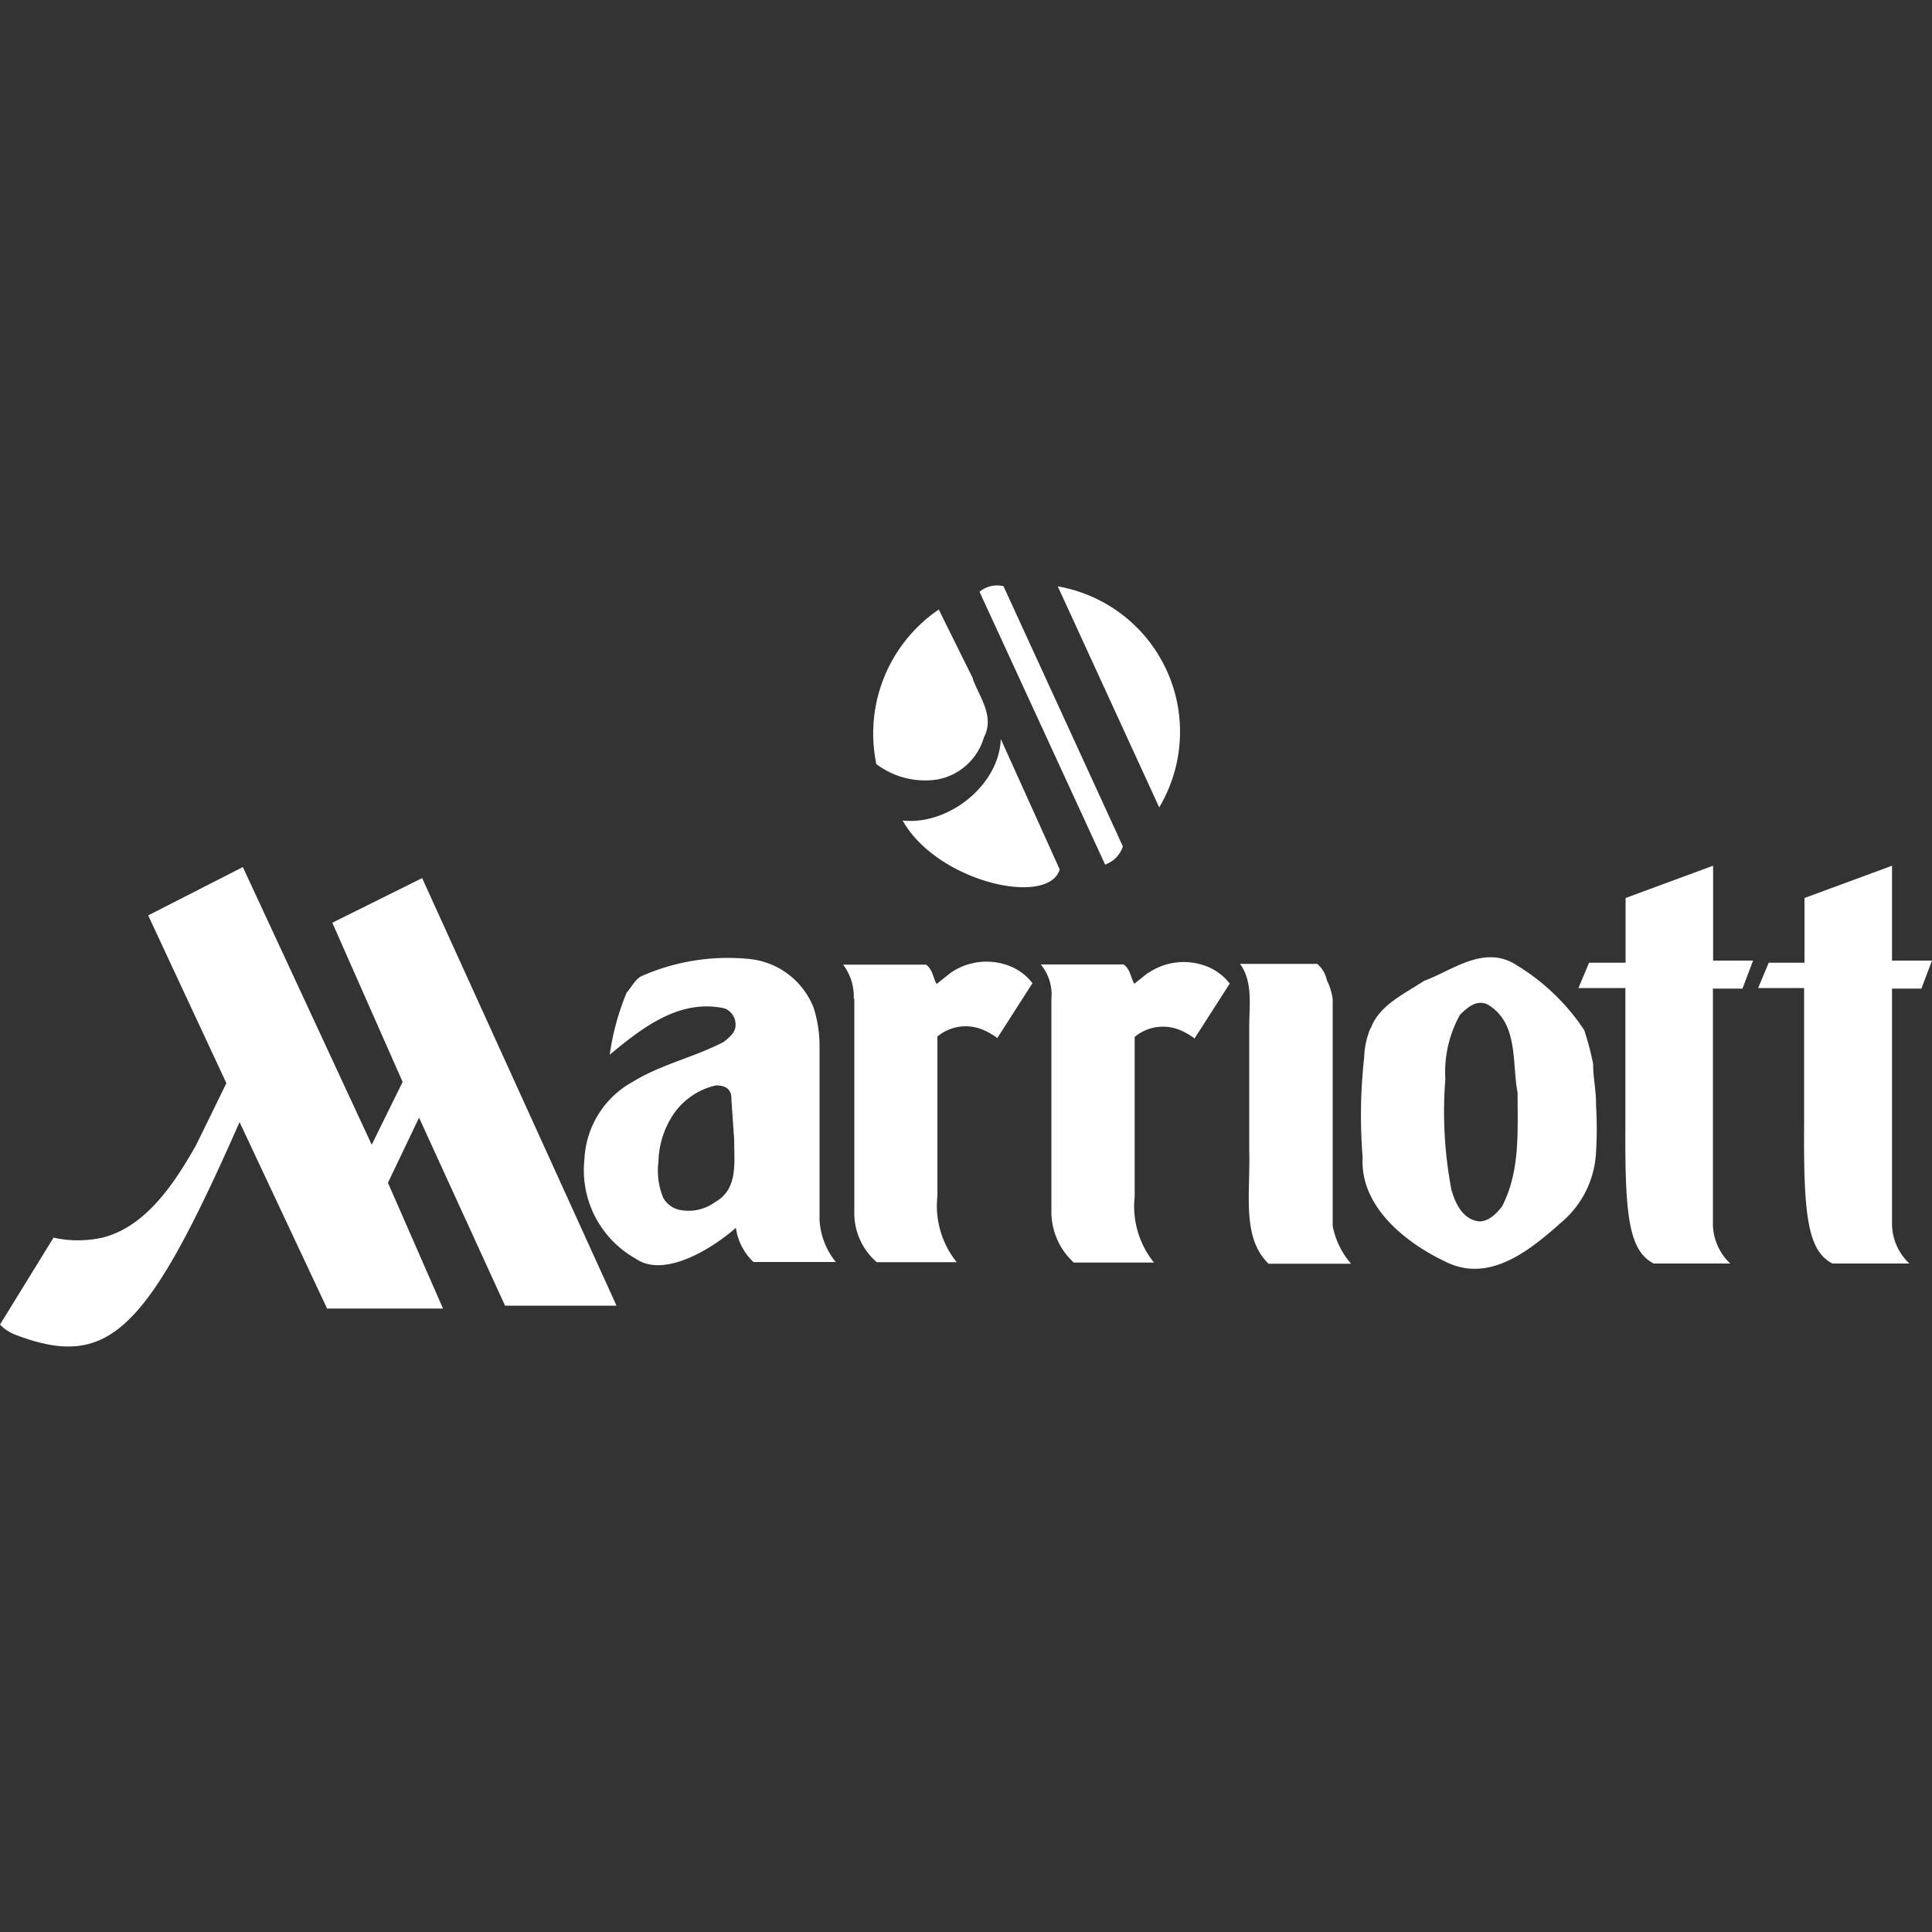 <svg id="Layer_1" data-name="Layer 1" xmlns="http://www.w3.org/2000/svg" viewBox="0 0 100 100"><rect x="0" y="0" width="100" height="100" fill="#333333" stroke="none"/><defs><style>.cls-1{fill:#FFFFFF;}</style></defs><title>marriott</title><path class="cls-1" d="M94.83,65.39c-1.28-.67-1.48-2.57-1.45-7.18l0-7.07H91l.55-1.31H93.4V46.48l4.53-1.67v4.91H100l-.55,1.45H97.93V63.4a2.85,2.85,0,0,0,.9,2h-4ZM50.36,35.16c.35.95,1.13,1.92.57,3a3.09,3.09,0,0,1-2.44,2.19,4.19,4.19,0,0,1-3.13-.8,7.76,7.76,0,0,1,3.23-8l1.76,3.55Z"/><path class="cls-1" d="M54.85,45c-.58,1.95-6.33.67-8.13-2.53,2.37.26,5-1.83,5.08-4.22Zm2.35-.25a1.48,1.48,0,0,0,.92-.94L51.94,30.34a1.43,1.43,0,0,0-1.24.29ZM60,41.79a7.64,7.64,0,0,0-5.25-11.44Zm-.58,8.58a3.27,3.27,0,0,1,3.23-.27,2.77,2.77,0,0,1,1,.81l-1.82,2.84a3.49,3.49,0,0,0-.7-.41,2.29,2.29,0,0,0-2.4.33v8.27a4.64,4.64,0,0,0,1,3.41H55.58a3.56,3.56,0,0,1-1.16-2.65l0-11a2.43,2.43,0,0,0-.55-1.78l4.29,0c.35.25.36.68.55,1l.73-.58Zm5.24,2.72c0-1,.2-2.3-.48-3.2h4a1.53,1.53,0,0,1,.5.85,3,3,0,0,1,.3,1l0,11.72a4.2,4.2,0,0,0,.95,1.95H65.66c-1.39-1.35-.94-3.56-1-5.85Zm6.3.12c.43-1.19,1.77-1.79,2.75-2.44,1.49-.55,3.13-1.91,4.81-.8A11.07,11.07,0,0,1,82,53.32a15.11,15.11,0,0,1,.46,1.74c0,.78.16,1.36.15,2.14a20.09,20.09,0,0,1,0,2.44,5.07,5.07,0,0,1-1.82,3.65c-1.66,1.48-3.75,3.15-6,2-2-.95-4.41-2.82-4.26-5.39a27,27,0,0,1,.08-5.17,4.24,4.24,0,0,1,.33-1.52Zm4.14,8.29c.2.73.58,1.62,1.46,1.72.51,0,.9-.41,1.19-.78.93-1.82.8-3.81.8-5.88-.3-1.54.07-3.65-1.59-4.59-.58-.22-1,.18-1.39.55a6.14,6.14,0,0,0-.76,3.34,21.58,21.58,0,0,0,.3,5.64Zm10.48,3.89c-1.29-.67-1.48-2.57-1.45-7.18l0-7.07H81.7l.55-1.31h1.89V46.48l4.53-1.67v4.91h2.07l-.55,1.45H88.66V63.4a2.85,2.85,0,0,0,.9,2h-4ZM44.19,51.71a2.74,2.74,0,0,0-.55-1.78l4.29,0c.35.25.36.68.55,1l.73-.58a3.27,3.27,0,0,1,3.23-.27,2.77,2.77,0,0,1,1,.81l-1.82,2.84a3.49,3.49,0,0,0-.7-.41,2.29,2.29,0,0,0-2.4.33v8.27a4.64,4.64,0,0,0,1,3.41H45.38a3.35,3.35,0,0,1-1.16-2.65l0-11ZM11.72,56.06l-1.57,3.21c-1.07,1.89-2.56,4.22-4.85,4.79a5.84,5.84,0,0,1-2.53,0L0,68.56a2.18,2.18,0,0,0,.78.52c4.87,1.86,6.83-.14,11.62-11l4.53,9.65h6l-2.85-6.51,1.61-3.37,4.45,9.73,5.77,0L21.85,45.45,17.2,47.76,20.84,56l-1.6,3.25L12.57,44.88l-4.9,2.5,4.05,8.69ZM30.25,60A4.83,4.83,0,0,1,32.74,56c1.48-.91,3.2-1.28,4.72-2.07.27-.22.6-.48.61-.83a.89.89,0,0,0-.58-.91c-2.32-.5-4.24,1-5.93,2.4a12.82,12.82,0,0,1,.88-3.22c.25-.27.4-.63.73-.83a11.06,11.06,0,0,1,5.54-.91,4,4,0,0,1,3.41,2.55,6.59,6.59,0,0,1,.3,2l0,9a3.82,3.82,0,0,0,.84,2.14H39a3,3,0,0,1-.91-1.77c-1.2,1.06-3.71,2.64-5.2,1.59A5.25,5.25,0,0,1,30.25,60Zm7.61-3.13c0-.62-.48-.69-.8-.69A3.61,3.61,0,0,0,34.66,58a4.57,4.57,0,0,0-.58,2.14A3.67,3.67,0,0,0,34.33,62a1.27,1.27,0,0,0,.88.63,2.33,2.33,0,0,0,1.79-.4c1.21-.68,1-2,1-3.25l-.15-2.18Z"/></svg>
